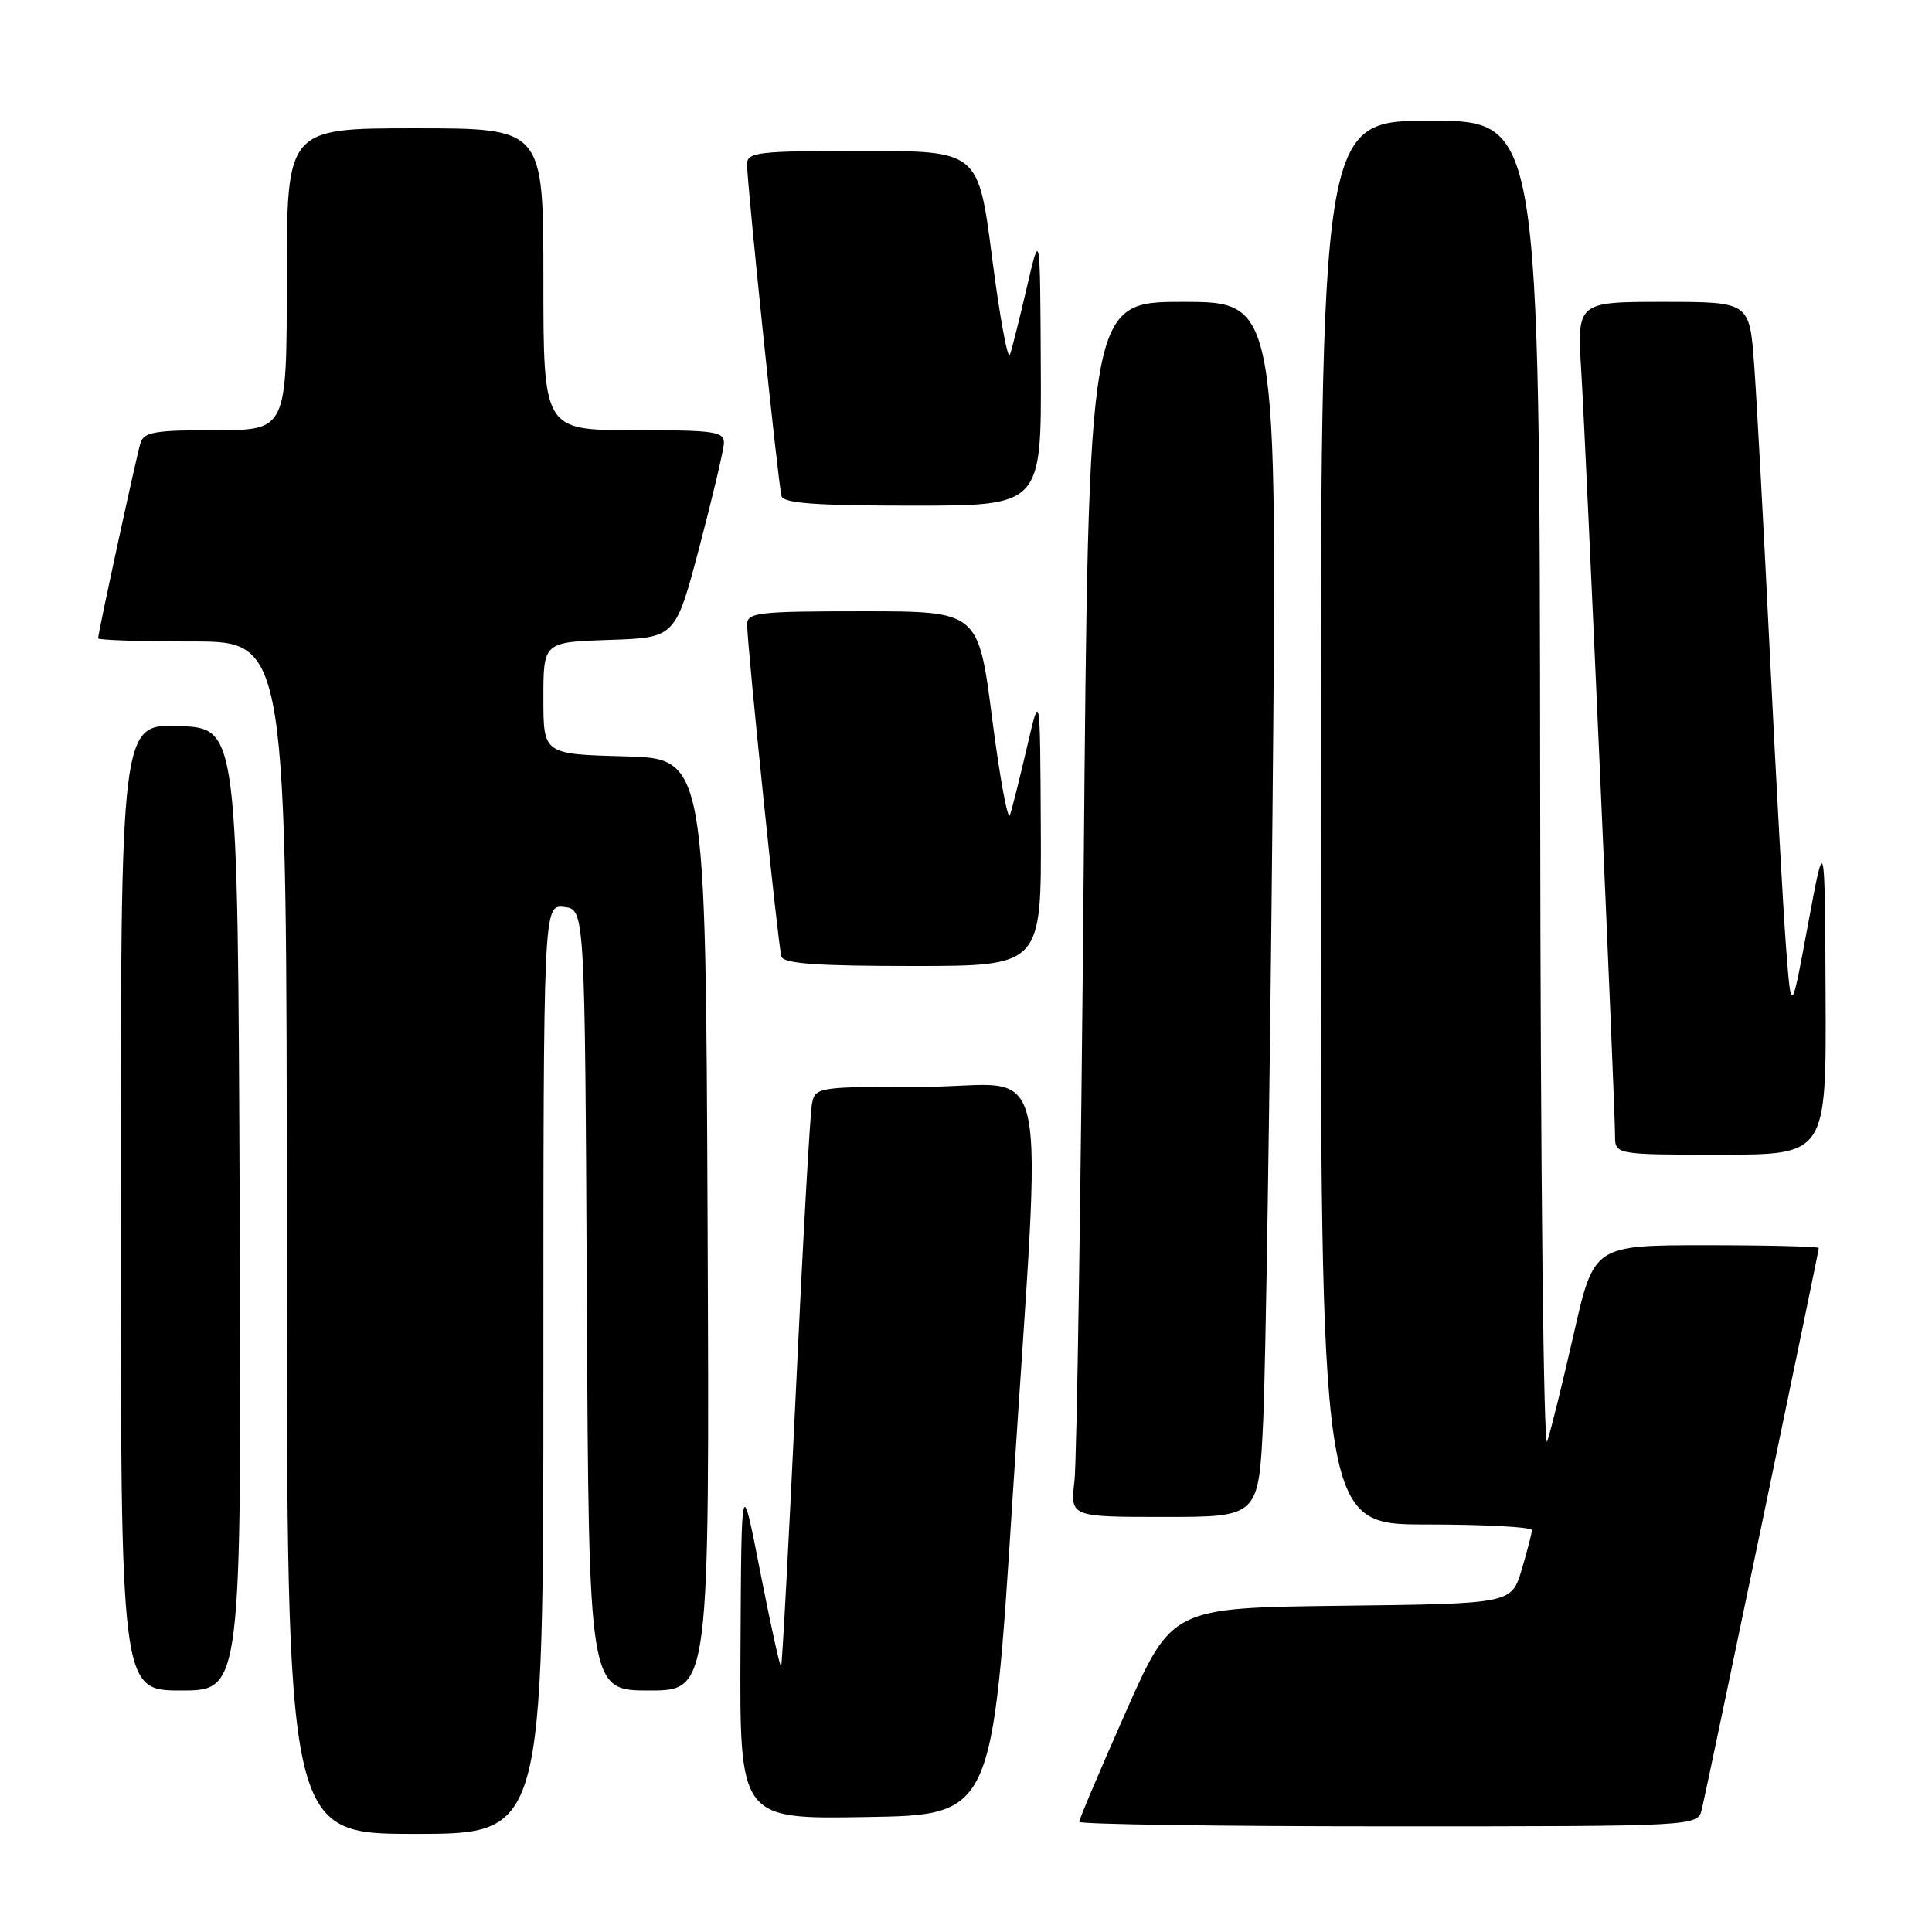 <?xml version="1.0" encoding="UTF-8" standalone="no"?>
<!DOCTYPE svg PUBLIC "-//W3C//DTD SVG 1.1//EN" "http://www.w3.org/Graphics/SVG/1.1/DTD/svg11.dtd" >
<svg xmlns="http://www.w3.org/2000/svg" xmlns:xlink="http://www.w3.org/1999/xlink" version="1.1" viewBox="0 0 256 256">
 <g >
 <path fill="currentColor"
d=" M 72.00 181.43 C 72.00 119.87 72.00 119.87 74.75 120.18 C 77.50 120.50 77.50 120.50 77.76 172.25 C 78.02 224.00 78.02 224.00 86.02 224.00 C 94.02 224.00 94.02 224.00 93.76 162.25 C 93.50 100.50 93.50 100.50 82.75 100.22 C 72.00 99.93 72.00 99.93 72.00 92.51 C 72.00 85.08 72.00 85.08 80.75 84.79 C 89.50 84.50 89.50 84.50 92.67 72.50 C 94.41 65.90 95.87 59.71 95.92 58.75 C 95.99 57.18 94.79 57.00 84.00 57.00 C 72.00 57.00 72.00 57.00 72.00 37.00 C 72.00 17.00 72.00 17.00 55.00 17.00 C 38.00 17.00 38.00 17.00 38.00 37.00 C 38.00 57.00 38.00 57.00 28.57 57.00 C 20.45 57.00 19.06 57.24 18.60 58.75 C 18.05 60.58 13.00 83.85 13.00 84.58 C 13.00 84.81 18.62 85.00 25.50 85.00 C 38.00 85.00 38.00 85.00 38.00 164.00 C 38.00 243.00 38.00 243.00 55.00 243.00 C 72.00 243.00 72.00 243.00 72.00 181.43 Z  M 225.50 239.75 C 226.24 236.65 241.00 165.84 241.00 165.37 C 241.00 165.17 234.29 165.00 226.10 165.00 C 211.20 165.00 211.20 165.00 208.53 176.75 C 207.06 183.21 205.48 189.62 205.01 191.00 C 204.53 192.42 204.12 155.04 204.08 104.75 C 204.00 16.00 204.00 16.00 189.50 16.00 C 175.00 16.00 175.00 16.00 175.00 109.00 C 175.00 202.00 175.00 202.00 189.00 202.00 C 196.70 202.00 202.99 202.34 202.98 202.75 C 202.98 203.16 202.36 205.53 201.63 208.00 C 200.28 212.50 200.28 212.50 177.78 212.77 C 155.28 213.04 155.28 213.04 149.14 226.92 C 145.76 234.55 143.00 241.07 143.00 241.40 C 143.00 241.73 161.44 242.00 183.98 242.00 C 224.96 242.00 224.96 242.00 225.50 239.75 Z  M 134.17 198.50 C 138.09 136.98 139.59 144.00 122.52 144.00 C 108.30 144.00 108.03 144.04 107.59 146.25 C 107.34 147.49 106.37 164.70 105.45 184.50 C 104.52 204.30 103.64 220.63 103.50 220.80 C 103.36 220.96 102.12 215.33 100.74 208.30 C 98.24 195.50 98.24 195.50 98.12 218.27 C 98.00 241.05 98.00 241.05 114.75 240.77 C 131.50 240.50 131.50 240.50 134.17 198.50 Z  M 31.76 160.25 C 31.50 96.50 31.50 96.50 23.75 96.21 C 16.00 95.92 16.00 95.92 16.00 159.96 C 16.00 224.00 16.00 224.00 24.01 224.00 C 32.01 224.00 32.01 224.00 31.76 160.25 Z  M 167.38 188.25 C 167.70 181.24 168.26 145.01 168.61 107.75 C 169.25 40.00 169.25 40.00 156.74 40.00 C 144.24 40.00 144.24 40.00 143.59 115.75 C 143.23 157.41 142.68 193.64 142.37 196.25 C 141.81 201.00 141.81 201.00 154.29 201.00 C 166.78 201.00 166.78 201.00 167.38 188.25 Z  M 241.90 131.75 C 241.80 110.50 241.80 110.50 239.57 122.50 C 237.35 134.50 237.35 134.50 236.66 125.50 C 236.28 120.55 235.32 103.00 234.51 86.50 C 233.70 70.00 232.77 52.79 232.43 48.25 C 231.82 40.00 231.82 40.00 220.39 40.00 C 208.96 40.00 208.96 40.00 209.53 49.25 C 210.16 59.62 214.00 146.43 214.00 150.43 C 214.00 153.00 214.00 153.00 228.00 153.00 C 242.00 153.00 242.00 153.00 241.90 131.75 Z  M 137.91 109.75 C 137.82 91.50 137.82 91.50 136.08 99.00 C 135.12 103.12 134.11 107.17 133.82 108.00 C 133.54 108.83 132.48 103.09 131.47 95.25 C 129.64 81.00 129.64 81.00 114.32 81.00 C 100.40 81.00 99.00 81.16 99.00 82.75 C 99.00 85.54 103.11 125.37 103.54 126.75 C 103.84 127.69 108.22 128.00 120.97 128.00 C 138.00 128.00 138.00 128.00 137.91 109.75 Z  M 137.91 48.75 C 137.82 30.50 137.82 30.50 136.08 38.00 C 135.12 42.12 134.11 46.17 133.82 47.00 C 133.54 47.83 132.48 42.09 131.47 34.25 C 129.64 20.00 129.64 20.00 114.32 20.00 C 100.40 20.00 99.00 20.16 98.99 21.75 C 98.98 24.37 103.13 64.31 103.56 65.75 C 103.84 66.69 108.21 67.00 120.97 67.00 C 138.00 67.00 138.00 67.00 137.91 48.75 Z "/>
</g>
</svg>